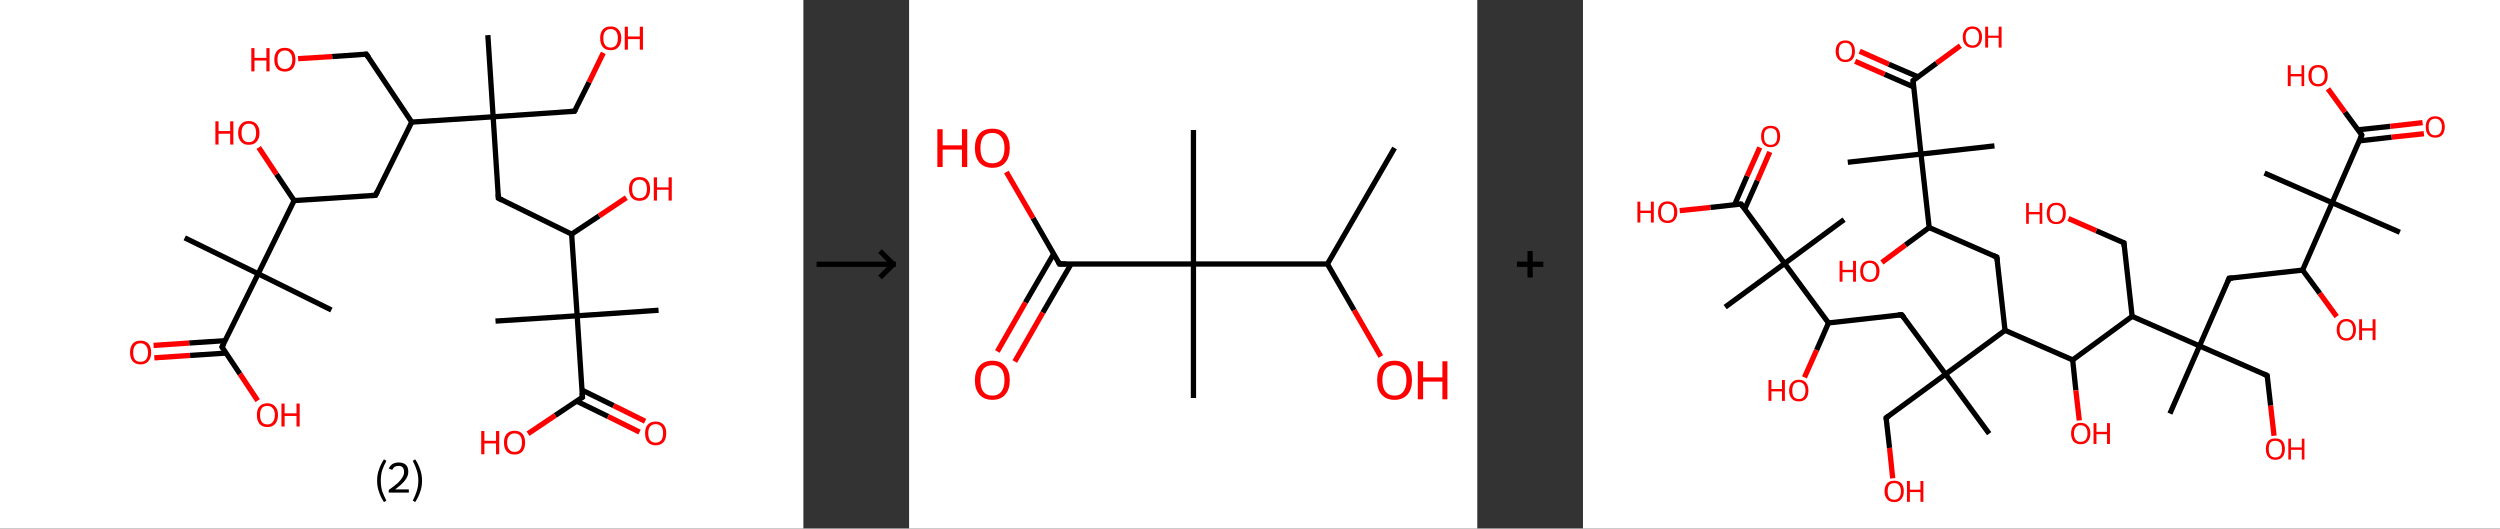 <?xml version='1.0' encoding='ASCII' standalone='yes'?>
<svg xmlns="http://www.w3.org/2000/svg" xmlns:xlink="http://www.w3.org/1999/xlink" version="1.1" width="946.0px" viewBox="0 0 946.0 200.0" height="200.0px">
  <rect x="0" y="0" width="946.0" height="200.0" fill="#333333" stroke="none"/>
  <g>
    <g transform="translate(0, 0) scale(1 1) "><!-- END OF HEADER -->
<rect style="opacity:1.0;fill:#FFFFFF;stroke:none" width="304.0" height="200.0" x="0.0" y="0.0"> </rect>
<path class="bond-0 atom-0 atom-1" d="M 184.6,13.3 L 186.6,44.2" style="fill:none;fill-rule:evenodd;stroke:#000000;stroke-width:2.0px;stroke-linecap:butt;stroke-linejoin:miter;stroke-opacity:1"/>
<path class="bond-1 atom-1 atom-2" d="M 186.6,44.2 L 217.4,42.1" style="fill:none;fill-rule:evenodd;stroke:#000000;stroke-width:2.0px;stroke-linecap:butt;stroke-linejoin:miter;stroke-opacity:1"/>
<path class="bond-2 atom-2 atom-3" d="M 217.4,42.1 L 222.9,31.1" style="fill:none;fill-rule:evenodd;stroke:#000000;stroke-width:2.0px;stroke-linecap:butt;stroke-linejoin:miter;stroke-opacity:1"/>
<path class="bond-2 atom-2 atom-3" d="M 222.9,31.1 L 228.3,20.0" style="fill:none;fill-rule:evenodd;stroke:#FF0000;stroke-width:2.0px;stroke-linecap:butt;stroke-linejoin:miter;stroke-opacity:1"/>
<path class="bond-3 atom-1 atom-4" d="M 186.6,44.2 L 188.6,75.0" style="fill:none;fill-rule:evenodd;stroke:#000000;stroke-width:2.0px;stroke-linecap:butt;stroke-linejoin:miter;stroke-opacity:1"/>
<path class="bond-4 atom-4 atom-5" d="M 188.6,75.0 L 216.3,88.6" style="fill:none;fill-rule:evenodd;stroke:#000000;stroke-width:2.0px;stroke-linecap:butt;stroke-linejoin:miter;stroke-opacity:1"/>
<path class="bond-5 atom-5 atom-6" d="M 216.3,88.6 L 226.7,81.7" style="fill:none;fill-rule:evenodd;stroke:#000000;stroke-width:2.0px;stroke-linecap:butt;stroke-linejoin:miter;stroke-opacity:1"/>
<path class="bond-5 atom-5 atom-6" d="M 226.7,81.7 L 237.0,74.8" style="fill:none;fill-rule:evenodd;stroke:#FF0000;stroke-width:2.0px;stroke-linecap:butt;stroke-linejoin:miter;stroke-opacity:1"/>
<path class="bond-6 atom-5 atom-7" d="M 216.3,88.6 L 218.4,119.5" style="fill:none;fill-rule:evenodd;stroke:#000000;stroke-width:2.0px;stroke-linecap:butt;stroke-linejoin:miter;stroke-opacity:1"/>
<path class="bond-7 atom-7 atom-8" d="M 218.4,119.5 L 187.5,121.5" style="fill:none;fill-rule:evenodd;stroke:#000000;stroke-width:2.0px;stroke-linecap:butt;stroke-linejoin:miter;stroke-opacity:1"/>
<path class="bond-8 atom-7 atom-9" d="M 218.4,119.5 L 249.2,117.4" style="fill:none;fill-rule:evenodd;stroke:#000000;stroke-width:2.0px;stroke-linecap:butt;stroke-linejoin:miter;stroke-opacity:1"/>
<path class="bond-9 atom-7 atom-10" d="M 218.4,119.5 L 220.4,150.3" style="fill:none;fill-rule:evenodd;stroke:#000000;stroke-width:2.0px;stroke-linecap:butt;stroke-linejoin:miter;stroke-opacity:1"/>
<path class="bond-10 atom-10 atom-11" d="M 218.2,151.8 L 230.1,157.6" style="fill:none;fill-rule:evenodd;stroke:#000000;stroke-width:2.0px;stroke-linecap:butt;stroke-linejoin:miter;stroke-opacity:1"/>
<path class="bond-10 atom-10 atom-11" d="M 230.1,157.6 L 242.0,163.5" style="fill:none;fill-rule:evenodd;stroke:#FF0000;stroke-width:2.0px;stroke-linecap:butt;stroke-linejoin:miter;stroke-opacity:1"/>
<path class="bond-10 atom-10 atom-11" d="M 220.2,147.6 L 232.2,153.5" style="fill:none;fill-rule:evenodd;stroke:#000000;stroke-width:2.0px;stroke-linecap:butt;stroke-linejoin:miter;stroke-opacity:1"/>
<path class="bond-10 atom-10 atom-11" d="M 232.2,153.5 L 244.1,159.4" style="fill:none;fill-rule:evenodd;stroke:#FF0000;stroke-width:2.0px;stroke-linecap:butt;stroke-linejoin:miter;stroke-opacity:1"/>
<path class="bond-11 atom-10 atom-12" d="M 220.4,150.3 L 210.1,157.2" style="fill:none;fill-rule:evenodd;stroke:#000000;stroke-width:2.0px;stroke-linecap:butt;stroke-linejoin:miter;stroke-opacity:1"/>
<path class="bond-11 atom-10 atom-12" d="M 210.1,157.2 L 199.8,164.1" style="fill:none;fill-rule:evenodd;stroke:#FF0000;stroke-width:2.0px;stroke-linecap:butt;stroke-linejoin:miter;stroke-opacity:1"/>
<path class="bond-12 atom-1 atom-13" d="M 186.6,44.2 L 155.8,46.2" style="fill:none;fill-rule:evenodd;stroke:#000000;stroke-width:2.0px;stroke-linecap:butt;stroke-linejoin:miter;stroke-opacity:1"/>
<path class="bond-13 atom-13 atom-14" d="M 155.8,46.2 L 138.6,20.5" style="fill:none;fill-rule:evenodd;stroke:#000000;stroke-width:2.0px;stroke-linecap:butt;stroke-linejoin:miter;stroke-opacity:1"/>
<path class="bond-14 atom-14 atom-15" d="M 138.6,20.5 L 125.7,21.4" style="fill:none;fill-rule:evenodd;stroke:#000000;stroke-width:2.0px;stroke-linecap:butt;stroke-linejoin:miter;stroke-opacity:1"/>
<path class="bond-14 atom-14 atom-15" d="M 125.7,21.4 L 112.8,22.2" style="fill:none;fill-rule:evenodd;stroke:#FF0000;stroke-width:2.0px;stroke-linecap:butt;stroke-linejoin:miter;stroke-opacity:1"/>
<path class="bond-15 atom-13 atom-16" d="M 155.8,46.2 L 142.1,73.9" style="fill:none;fill-rule:evenodd;stroke:#000000;stroke-width:2.0px;stroke-linecap:butt;stroke-linejoin:miter;stroke-opacity:1"/>
<path class="bond-16 atom-16 atom-17" d="M 142.1,73.9 L 111.3,75.9" style="fill:none;fill-rule:evenodd;stroke:#000000;stroke-width:2.0px;stroke-linecap:butt;stroke-linejoin:miter;stroke-opacity:1"/>
<path class="bond-17 atom-17 atom-18" d="M 111.3,75.9 L 104.6,65.9" style="fill:none;fill-rule:evenodd;stroke:#000000;stroke-width:2.0px;stroke-linecap:butt;stroke-linejoin:miter;stroke-opacity:1"/>
<path class="bond-17 atom-17 atom-18" d="M 104.6,65.9 L 97.9,55.8" style="fill:none;fill-rule:evenodd;stroke:#FF0000;stroke-width:2.0px;stroke-linecap:butt;stroke-linejoin:miter;stroke-opacity:1"/>
<path class="bond-18 atom-17 atom-19" d="M 111.3,75.9 L 97.7,103.6" style="fill:none;fill-rule:evenodd;stroke:#000000;stroke-width:2.0px;stroke-linecap:butt;stroke-linejoin:miter;stroke-opacity:1"/>
<path class="bond-19 atom-19 atom-20" d="M 97.7,103.6 L 125.4,117.3" style="fill:none;fill-rule:evenodd;stroke:#000000;stroke-width:2.0px;stroke-linecap:butt;stroke-linejoin:miter;stroke-opacity:1"/>
<path class="bond-20 atom-19 atom-21" d="M 97.7,103.6 L 69.9,90.0" style="fill:none;fill-rule:evenodd;stroke:#000000;stroke-width:2.0px;stroke-linecap:butt;stroke-linejoin:miter;stroke-opacity:1"/>
<path class="bond-21 atom-19 atom-22" d="M 97.7,103.6 L 84.0,131.3" style="fill:none;fill-rule:evenodd;stroke:#000000;stroke-width:2.0px;stroke-linecap:butt;stroke-linejoin:miter;stroke-opacity:1"/>
<path class="bond-22 atom-22 atom-23" d="M 85.2,128.9 L 71.6,129.8" style="fill:none;fill-rule:evenodd;stroke:#000000;stroke-width:2.0px;stroke-linecap:butt;stroke-linejoin:miter;stroke-opacity:1"/>
<path class="bond-22 atom-22 atom-23" d="M 71.6,129.8 L 58.1,130.7" style="fill:none;fill-rule:evenodd;stroke:#FF0000;stroke-width:2.0px;stroke-linecap:butt;stroke-linejoin:miter;stroke-opacity:1"/>
<path class="bond-22 atom-22 atom-23" d="M 85.5,133.6 L 71.9,134.5" style="fill:none;fill-rule:evenodd;stroke:#000000;stroke-width:2.0px;stroke-linecap:butt;stroke-linejoin:miter;stroke-opacity:1"/>
<path class="bond-22 atom-22 atom-23" d="M 71.9,134.5 L 58.4,135.4" style="fill:none;fill-rule:evenodd;stroke:#FF0000;stroke-width:2.0px;stroke-linecap:butt;stroke-linejoin:miter;stroke-opacity:1"/>
<path class="bond-23 atom-22 atom-24" d="M 84.0,131.3 L 90.8,141.5" style="fill:none;fill-rule:evenodd;stroke:#000000;stroke-width:2.0px;stroke-linecap:butt;stroke-linejoin:miter;stroke-opacity:1"/>
<path class="bond-23 atom-22 atom-24" d="M 90.8,141.5 L 97.5,151.6" style="fill:none;fill-rule:evenodd;stroke:#FF0000;stroke-width:2.0px;stroke-linecap:butt;stroke-linejoin:miter;stroke-opacity:1"/>
<path d="M 215.9,42.2 L 217.4,42.1 L 217.7,41.6" style="fill:none;stroke:#000000;stroke-width:2.0px;stroke-linecap:butt;stroke-linejoin:miter;stroke-opacity:1;"/>
<path d="M 188.5,73.4 L 188.6,75.0 L 190.0,75.7" style="fill:none;stroke:#000000;stroke-width:2.0px;stroke-linecap:butt;stroke-linejoin:miter;stroke-opacity:1;"/>
<path d="M 220.3,148.7 L 220.4,150.3 L 219.9,150.6" style="fill:none;stroke:#000000;stroke-width:2.0px;stroke-linecap:butt;stroke-linejoin:miter;stroke-opacity:1;"/>
<path d="M 139.5,21.8 L 138.6,20.5 L 138.0,20.6" style="fill:none;stroke:#000000;stroke-width:2.0px;stroke-linecap:butt;stroke-linejoin:miter;stroke-opacity:1;"/>
<path d="M 142.8,72.5 L 142.1,73.9 L 140.6,74.0" style="fill:none;stroke:#000000;stroke-width:2.0px;stroke-linecap:butt;stroke-linejoin:miter;stroke-opacity:1;"/>
<path d="M 84.7,130.0 L 84.0,131.3 L 84.3,131.8" style="fill:none;stroke:#000000;stroke-width:2.0px;stroke-linecap:butt;stroke-linejoin:miter;stroke-opacity:1;"/>
<path class="atom-3" d="M 227.1 14.4 Q 227.1 12.3, 228.1 11.2 Q 229.1 10.0, 231.1 10.0 Q 233.0 10.0, 234.0 11.2 Q 235.1 12.3, 235.1 14.4 Q 235.1 16.6, 234.0 17.8 Q 233.0 19.0, 231.1 19.0 Q 229.1 19.0, 228.1 17.8 Q 227.1 16.6, 227.1 14.4 M 231.1 18.0 Q 232.4 18.0, 233.1 17.1 Q 233.8 16.2, 233.8 14.4 Q 233.8 12.7, 233.1 11.9 Q 232.4 11.0, 231.1 11.0 Q 229.7 11.0, 229.0 11.9 Q 228.3 12.7, 228.3 14.4 Q 228.3 16.2, 229.0 17.1 Q 229.7 18.0, 231.1 18.0 " fill="#FF0000"/>
<path class="atom-3" d="M 236.4 10.1 L 237.6 10.1 L 237.6 13.8 L 242.1 13.8 L 242.1 10.1 L 243.3 10.1 L 243.3 18.8 L 242.1 18.8 L 242.1 14.8 L 237.6 14.8 L 237.6 18.8 L 236.4 18.8 L 236.4 10.1 " fill="#FF0000"/>
<path class="atom-6" d="M 238.0 71.5 Q 238.0 69.4, 239.0 68.2 Q 240.1 67.0, 242.0 67.0 Q 244.0 67.0, 245.0 68.2 Q 246.0 69.4, 246.0 71.5 Q 246.0 73.6, 245.0 74.8 Q 243.9 76.0, 242.0 76.0 Q 240.1 76.0, 239.0 74.8 Q 238.0 73.6, 238.0 71.5 M 242.0 75.0 Q 243.3 75.0, 244.1 74.1 Q 244.8 73.2, 244.8 71.5 Q 244.8 69.8, 244.1 68.9 Q 243.3 68.0, 242.0 68.0 Q 240.7 68.0, 239.9 68.9 Q 239.2 69.8, 239.2 71.5 Q 239.2 73.3, 239.9 74.1 Q 240.7 75.0, 242.0 75.0 " fill="#FF0000"/>
<path class="atom-6" d="M 247.4 67.1 L 248.6 67.1 L 248.6 70.9 L 253.0 70.9 L 253.0 67.1 L 254.2 67.1 L 254.2 75.9 L 253.0 75.9 L 253.0 71.8 L 248.6 71.8 L 248.6 75.9 L 247.4 75.9 L 247.4 67.1 " fill="#FF0000"/>
<path class="atom-11" d="M 244.1 163.9 Q 244.1 161.8, 245.1 160.7 Q 246.2 159.5, 248.1 159.5 Q 250.0 159.5, 251.1 160.7 Q 252.1 161.8, 252.1 163.9 Q 252.1 166.1, 251.1 167.3 Q 250.0 168.5, 248.1 168.5 Q 246.2 168.5, 245.1 167.3 Q 244.1 166.1, 244.1 163.9 M 248.1 167.5 Q 249.4 167.5, 250.2 166.6 Q 250.9 165.7, 250.9 163.9 Q 250.9 162.2, 250.2 161.4 Q 249.4 160.5, 248.1 160.5 Q 246.8 160.5, 246.0 161.4 Q 245.3 162.2, 245.3 163.9 Q 245.3 165.7, 246.0 166.6 Q 246.8 167.5, 248.1 167.5 " fill="#FF0000"/>
<path class="atom-12" d="M 182.1 163.1 L 183.3 163.1 L 183.3 166.8 L 187.7 166.8 L 187.7 163.1 L 188.9 163.1 L 188.9 171.9 L 187.7 171.9 L 187.7 167.8 L 183.3 167.8 L 183.3 171.9 L 182.1 171.9 L 182.1 163.1 " fill="#FF0000"/>
<path class="atom-12" d="M 190.7 167.5 Q 190.7 165.4, 191.7 164.2 Q 192.8 163.0, 194.7 163.0 Q 196.7 163.0, 197.7 164.2 Q 198.7 165.4, 198.7 167.5 Q 198.7 169.6, 197.7 170.8 Q 196.6 172.0, 194.7 172.0 Q 192.8 172.0, 191.7 170.8 Q 190.7 169.6, 190.7 167.5 M 194.7 171.0 Q 196.1 171.0, 196.8 170.1 Q 197.5 169.2, 197.5 167.5 Q 197.5 165.7, 196.8 164.9 Q 196.1 164.0, 194.7 164.0 Q 193.4 164.0, 192.7 164.9 Q 191.9 165.7, 191.9 167.5 Q 191.9 169.2, 192.7 170.1 Q 193.4 171.0, 194.7 171.0 " fill="#FF0000"/>
<path class="atom-15" d="M 95.1 18.2 L 96.3 18.2 L 96.3 21.9 L 100.8 21.9 L 100.8 18.2 L 102.0 18.2 L 102.0 27.0 L 100.8 27.0 L 100.8 22.9 L 96.3 22.9 L 96.3 27.0 L 95.1 27.0 L 95.1 18.2 " fill="#FF0000"/>
<path class="atom-15" d="M 103.8 22.6 Q 103.8 20.5, 104.8 19.3 Q 105.8 18.1, 107.8 18.1 Q 109.7 18.1, 110.8 19.3 Q 111.8 20.5, 111.8 22.6 Q 111.8 24.7, 110.8 25.9 Q 109.7 27.1, 107.8 27.1 Q 105.9 27.1, 104.8 25.9 Q 103.8 24.7, 103.8 22.6 M 107.8 26.1 Q 109.1 26.1, 109.8 25.2 Q 110.6 24.3, 110.6 22.6 Q 110.6 20.9, 109.8 20.0 Q 109.1 19.1, 107.8 19.1 Q 106.5 19.1, 105.7 20.0 Q 105.0 20.8, 105.0 22.6 Q 105.0 24.3, 105.7 25.2 Q 106.5 26.1, 107.8 26.1 " fill="#FF0000"/>
<path class="atom-18" d="M 81.5 45.9 L 82.7 45.9 L 82.7 49.6 L 87.1 49.6 L 87.1 45.9 L 88.3 45.9 L 88.3 54.7 L 87.1 54.7 L 87.1 50.6 L 82.7 50.6 L 82.7 54.7 L 81.5 54.7 L 81.5 45.9 " fill="#FF0000"/>
<path class="atom-18" d="M 90.1 50.3 Q 90.1 48.2, 91.2 47.0 Q 92.2 45.8, 94.1 45.8 Q 96.1 45.8, 97.1 47.0 Q 98.2 48.2, 98.2 50.3 Q 98.2 52.4, 97.1 53.6 Q 96.1 54.8, 94.1 54.8 Q 92.2 54.8, 91.2 53.6 Q 90.1 52.4, 90.1 50.3 M 94.1 53.8 Q 95.5 53.8, 96.2 52.9 Q 96.9 52.0, 96.9 50.3 Q 96.9 48.6, 96.2 47.7 Q 95.5 46.8, 94.1 46.8 Q 92.8 46.8, 92.1 47.7 Q 91.4 48.5, 91.4 50.3 Q 91.4 52.0, 92.1 52.9 Q 92.8 53.8, 94.1 53.8 " fill="#FF0000"/>
<path class="atom-23" d="M 49.2 133.4 Q 49.2 131.3, 50.2 130.1 Q 51.2 128.9, 53.2 128.9 Q 55.1 128.9, 56.2 130.1 Q 57.2 131.3, 57.2 133.4 Q 57.2 135.5, 56.1 136.7 Q 55.1 137.9, 53.2 137.9 Q 51.3 137.9, 50.2 136.7 Q 49.2 135.5, 49.2 133.4 M 53.2 136.9 Q 54.5 136.9, 55.2 136.1 Q 56.0 135.2, 56.0 133.4 Q 56.0 131.7, 55.2 130.8 Q 54.5 129.9, 53.2 129.9 Q 51.8 129.9, 51.1 130.8 Q 50.4 131.7, 50.4 133.4 Q 50.4 135.2, 51.1 136.1 Q 51.8 136.9, 53.2 136.9 " fill="#FF0000"/>
<path class="atom-24" d="M 97.2 157.0 Q 97.2 154.9, 98.2 153.8 Q 99.2 152.6, 101.2 152.6 Q 103.1 152.6, 104.1 153.8 Q 105.2 154.9, 105.2 157.0 Q 105.2 159.2, 104.1 160.4 Q 103.1 161.6, 101.2 161.6 Q 99.2 161.6, 98.2 160.4 Q 97.2 159.2, 97.2 157.0 M 101.2 160.6 Q 102.5 160.6, 103.2 159.7 Q 104.0 158.8, 104.0 157.0 Q 104.0 155.3, 103.2 154.5 Q 102.5 153.6, 101.2 153.6 Q 99.8 153.6, 99.1 154.4 Q 98.4 155.3, 98.4 157.0 Q 98.4 158.8, 99.1 159.7 Q 99.8 160.6, 101.2 160.6 " fill="#FF0000"/>
<path class="atom-24" d="M 106.5 152.7 L 107.7 152.7 L 107.7 156.4 L 112.2 156.4 L 112.2 152.7 L 113.4 152.7 L 113.4 161.4 L 112.2 161.4 L 112.2 157.4 L 107.7 157.4 L 107.7 161.4 L 106.5 161.4 L 106.5 152.7 " fill="#FF0000"/>
<path class="legend" d="M 142.7 181.9 Q 142.7 179.6, 143.4 177.7 Q 144.0 175.8, 145.3 173.8 L 146.2 174.4 Q 145.2 176.3, 144.6 178.0 Q 144.1 179.7, 144.1 181.9 Q 144.1 184.0, 144.6 185.8 Q 145.2 187.5, 146.2 189.4 L 145.3 190.0 Q 144.0 188.0, 143.4 186.1 Q 142.7 184.2, 142.7 181.9 " fill="#000000"/>
<path class="legend" d="M 147.1 177.3 Q 147.6 176.2, 148.5 175.6 Q 149.5 175.0, 150.9 175.0 Q 152.6 175.0, 153.6 175.9 Q 154.5 176.8, 154.5 178.5 Q 154.5 180.2, 153.3 181.7 Q 152.1 183.3, 149.5 185.2 L 154.7 185.2 L 154.7 186.4 L 147.1 186.4 L 147.1 185.4 Q 149.2 183.9, 150.5 182.8 Q 151.7 181.6, 152.3 180.6 Q 152.9 179.6, 152.9 178.6 Q 152.9 177.5, 152.4 176.9 Q 151.9 176.3, 150.9 176.3 Q 150.0 176.3, 149.4 176.6 Q 148.8 177.0, 148.4 177.8 L 147.1 177.3 " fill="#000000"/>
<path class="legend" d="M 159.7 181.9 Q 159.7 184.2, 159.0 186.1 Q 158.4 188.0, 157.1 190.0 L 156.2 189.4 Q 157.2 187.5, 157.7 185.8 Q 158.3 184.0, 158.3 181.9 Q 158.3 179.7, 157.7 178.0 Q 157.2 176.3, 156.2 174.4 L 157.1 173.8 Q 158.4 175.8, 159.0 177.7 Q 159.7 179.6, 159.7 181.9 " fill="#000000"/>
</g>
    <g transform="translate(304.0, 0) scale(1 1) "><line x1="5" y1="100" x2="35" y2="100" style="stroke:rgb(0,0,0);stroke-width:2"/>
  <line x1="34" y1="100" x2="29" y2="95" style="stroke:rgb(0,0,0);stroke-width:2"/>
  <line x1="34" y1="100" x2="29" y2="105" style="stroke:rgb(0,0,0);stroke-width:2"/>
</g>
    <g transform="translate(344.0, 0) scale(1 1) "><!-- END OF HEADER -->
<rect style="opacity:1.0;fill:#FFFFFF;stroke:none" width="215.0" height="200.0" x="0.0" y="0.0"> </rect>
<path class="bond-0 atom-0 atom-1" d="M 183.7,56.0 L 158.3,99.9" style="fill:none;fill-rule:evenodd;stroke:#000000;stroke-width:2.0px;stroke-linecap:butt;stroke-linejoin:miter;stroke-opacity:1"/>
<path class="bond-1 atom-1 atom-2" d="M 158.3,99.9 L 168.4,117.4" style="fill:none;fill-rule:evenodd;stroke:#000000;stroke-width:2.0px;stroke-linecap:butt;stroke-linejoin:miter;stroke-opacity:1"/>
<path class="bond-1 atom-1 atom-2" d="M 168.4,117.4 L 178.5,134.9" style="fill:none;fill-rule:evenodd;stroke:#FF0000;stroke-width:2.0px;stroke-linecap:butt;stroke-linejoin:miter;stroke-opacity:1"/>
<path class="bond-2 atom-1 atom-3" d="M 158.3,99.9 L 107.6,99.9" style="fill:none;fill-rule:evenodd;stroke:#000000;stroke-width:2.0px;stroke-linecap:butt;stroke-linejoin:miter;stroke-opacity:1"/>
<path class="bond-3 atom-3 atom-4" d="M 107.6,99.9 L 107.6,49.2" style="fill:none;fill-rule:evenodd;stroke:#000000;stroke-width:2.0px;stroke-linecap:butt;stroke-linejoin:miter;stroke-opacity:1"/>
<path class="bond-4 atom-3 atom-5" d="M 107.6,99.9 L 107.6,150.6" style="fill:none;fill-rule:evenodd;stroke:#000000;stroke-width:2.0px;stroke-linecap:butt;stroke-linejoin:miter;stroke-opacity:1"/>
<path class="bond-5 atom-3 atom-6" d="M 107.6,99.9 L 56.9,99.9" style="fill:none;fill-rule:evenodd;stroke:#000000;stroke-width:2.0px;stroke-linecap:butt;stroke-linejoin:miter;stroke-opacity:1"/>
<path class="bond-6 atom-6 atom-7" d="M 54.7,96.1 L 44.0,114.5" style="fill:none;fill-rule:evenodd;stroke:#000000;stroke-width:2.0px;stroke-linecap:butt;stroke-linejoin:miter;stroke-opacity:1"/>
<path class="bond-6 atom-6 atom-7" d="M 44.0,114.5 L 33.4,133.0" style="fill:none;fill-rule:evenodd;stroke:#FF0000;stroke-width:2.0px;stroke-linecap:butt;stroke-linejoin:miter;stroke-opacity:1"/>
<path class="bond-6 atom-6 atom-7" d="M 61.3,99.9 L 50.6,118.3" style="fill:none;fill-rule:evenodd;stroke:#000000;stroke-width:2.0px;stroke-linecap:butt;stroke-linejoin:miter;stroke-opacity:1"/>
<path class="bond-6 atom-6 atom-7" d="M 50.6,118.3 L 40.0,136.8" style="fill:none;fill-rule:evenodd;stroke:#FF0000;stroke-width:2.0px;stroke-linecap:butt;stroke-linejoin:miter;stroke-opacity:1"/>
<path class="bond-7 atom-6 atom-8" d="M 56.9,99.9 L 46.9,82.5" style="fill:none;fill-rule:evenodd;stroke:#000000;stroke-width:2.0px;stroke-linecap:butt;stroke-linejoin:miter;stroke-opacity:1"/>
<path class="bond-7 atom-6 atom-8" d="M 46.9,82.5 L 36.8,65.1" style="fill:none;fill-rule:evenodd;stroke:#FF0000;stroke-width:2.0px;stroke-linecap:butt;stroke-linejoin:miter;stroke-opacity:1"/>
<path d="M 59.4,99.9 L 56.9,99.9 L 56.4,99.0" style="fill:none;stroke:#000000;stroke-width:2.0px;stroke-linecap:butt;stroke-linejoin:miter;stroke-opacity:1;"/>
<path class="atom-2" d="M 177.1 143.9 Q 177.1 140.4, 178.8 138.5 Q 180.5 136.5, 183.7 136.5 Q 186.9 136.5, 188.6 138.5 Q 190.3 140.4, 190.3 143.9 Q 190.3 147.3, 188.6 149.3 Q 186.8 151.3, 183.7 151.3 Q 180.5 151.3, 178.8 149.3 Q 177.1 147.4, 177.1 143.9 M 183.7 149.7 Q 185.9 149.7, 187.0 148.2 Q 188.2 146.7, 188.2 143.9 Q 188.2 141.0, 187.0 139.6 Q 185.9 138.2, 183.7 138.2 Q 181.5 138.2, 180.3 139.6 Q 179.1 141.0, 179.1 143.9 Q 179.1 146.8, 180.3 148.2 Q 181.5 149.7, 183.7 149.7 " fill="#FF0000"/>
<path class="atom-2" d="M 192.5 136.7 L 194.5 136.7 L 194.5 142.8 L 201.8 142.8 L 201.8 136.7 L 203.7 136.7 L 203.7 151.1 L 201.8 151.1 L 201.8 144.4 L 194.5 144.4 L 194.5 151.1 L 192.5 151.1 L 192.5 136.7 " fill="#FF0000"/>
<path class="atom-7" d="M 24.9 143.9 Q 24.9 140.4, 26.6 138.5 Q 28.3 136.5, 31.5 136.5 Q 34.7 136.5, 36.4 138.5 Q 38.1 140.4, 38.1 143.9 Q 38.1 147.3, 36.4 149.3 Q 34.7 151.3, 31.5 151.3 Q 28.4 151.3, 26.6 149.3 Q 24.9 147.4, 24.9 143.9 M 31.5 149.7 Q 33.7 149.7, 34.9 148.2 Q 36.1 146.7, 36.1 143.9 Q 36.1 141.0, 34.9 139.6 Q 33.7 138.2, 31.5 138.2 Q 29.3 138.2, 28.1 139.6 Q 27.0 141.0, 27.0 143.9 Q 27.0 146.8, 28.1 148.2 Q 29.3 149.7, 31.5 149.7 " fill="#FF0000"/>
<path class="atom-8" d="M 10.7 48.9 L 12.7 48.9 L 12.7 55.0 L 20.0 55.0 L 20.0 48.9 L 22.0 48.9 L 22.0 63.2 L 20.0 63.2 L 20.0 56.6 L 12.7 56.6 L 12.7 63.2 L 10.7 63.2 L 10.7 48.9 " fill="#FF0000"/>
<path class="atom-8" d="M 24.9 56.0 Q 24.9 52.6, 26.6 50.6 Q 28.3 48.7, 31.5 48.7 Q 34.7 48.7, 36.4 50.6 Q 38.1 52.6, 38.1 56.0 Q 38.1 59.5, 36.4 61.5 Q 34.7 63.5, 31.5 63.5 Q 28.4 63.5, 26.6 61.5 Q 24.9 59.5, 24.9 56.0 M 31.5 61.8 Q 33.7 61.8, 34.9 60.4 Q 36.1 58.9, 36.1 56.0 Q 36.1 53.2, 34.9 51.8 Q 33.7 50.3, 31.5 50.3 Q 29.3 50.3, 28.1 51.7 Q 27.0 53.2, 27.0 56.0 Q 27.0 58.9, 28.1 60.4 Q 29.3 61.8, 31.5 61.8 " fill="#FF0000"/>
</g>
    <g transform="translate(559.0, 0) scale(1 1) "><line x1="15" y1="100" x2="25" y2="100" style="stroke:rgb(0,0,0);stroke-width:2"/>
  <line x1="20" y1="95" x2="20" y2="105" style="stroke:rgb(0,0,0);stroke-width:2"/>
</g>
    <g transform="translate(599.0, 0) scale(1 1) "><!-- END OF HEADER -->
<rect style="opacity:1.0;fill:#FFFFFF;stroke:none" width="347.0" height="200.0" x="0.0" y="0.0"> </rect>
<path class="bond-0 atom-0 atom-1" d="M 222.1,156.5 L 233.3,130.9" style="fill:none;fill-rule:evenodd;stroke:#000000;stroke-width:2.0px;stroke-linecap:butt;stroke-linejoin:miter;stroke-opacity:1"/>
<path class="bond-1 atom-1 atom-2" d="M 233.3,130.9 L 258.9,142.1" style="fill:none;fill-rule:evenodd;stroke:#000000;stroke-width:2.0px;stroke-linecap:butt;stroke-linejoin:miter;stroke-opacity:1"/>
<path class="bond-2 atom-2 atom-3" d="M 258.9,142.1 L 260.2,153.5" style="fill:none;fill-rule:evenodd;stroke:#000000;stroke-width:2.0px;stroke-linecap:butt;stroke-linejoin:miter;stroke-opacity:1"/>
<path class="bond-2 atom-2 atom-3" d="M 260.2,153.5 L 261.5,164.9" style="fill:none;fill-rule:evenodd;stroke:#FF0000;stroke-width:2.0px;stroke-linecap:butt;stroke-linejoin:miter;stroke-opacity:1"/>
<path class="bond-3 atom-1 atom-4" d="M 233.3,130.9 L 244.5,105.3" style="fill:none;fill-rule:evenodd;stroke:#000000;stroke-width:2.0px;stroke-linecap:butt;stroke-linejoin:miter;stroke-opacity:1"/>
<path class="bond-4 atom-4 atom-5" d="M 244.5,105.3 L 272.3,102.2" style="fill:none;fill-rule:evenodd;stroke:#000000;stroke-width:2.0px;stroke-linecap:butt;stroke-linejoin:miter;stroke-opacity:1"/>
<path class="bond-5 atom-5 atom-6" d="M 272.3,102.2 L 278.8,111.0" style="fill:none;fill-rule:evenodd;stroke:#000000;stroke-width:2.0px;stroke-linecap:butt;stroke-linejoin:miter;stroke-opacity:1"/>
<path class="bond-5 atom-5 atom-6" d="M 278.8,111.0 L 285.2,119.8" style="fill:none;fill-rule:evenodd;stroke:#FF0000;stroke-width:2.0px;stroke-linecap:butt;stroke-linejoin:miter;stroke-opacity:1"/>
<path class="bond-6 atom-5 atom-7" d="M 272.3,102.2 L 283.5,76.7" style="fill:none;fill-rule:evenodd;stroke:#000000;stroke-width:2.0px;stroke-linecap:butt;stroke-linejoin:miter;stroke-opacity:1"/>
<path class="bond-7 atom-7 atom-8" d="M 283.5,76.7 L 257.9,65.5" style="fill:none;fill-rule:evenodd;stroke:#000000;stroke-width:2.0px;stroke-linecap:butt;stroke-linejoin:miter;stroke-opacity:1"/>
<path class="bond-8 atom-7 atom-9" d="M 283.5,76.7 L 309.1,87.9" style="fill:none;fill-rule:evenodd;stroke:#000000;stroke-width:2.0px;stroke-linecap:butt;stroke-linejoin:miter;stroke-opacity:1"/>
<path class="bond-9 atom-7 atom-10" d="M 283.5,76.7 L 294.7,51.1" style="fill:none;fill-rule:evenodd;stroke:#000000;stroke-width:2.0px;stroke-linecap:butt;stroke-linejoin:miter;stroke-opacity:1"/>
<path class="bond-10 atom-10 atom-11" d="M 293.8,53.3 L 306.0,51.9" style="fill:none;fill-rule:evenodd;stroke:#000000;stroke-width:2.0px;stroke-linecap:butt;stroke-linejoin:miter;stroke-opacity:1"/>
<path class="bond-10 atom-10 atom-11" d="M 306.0,51.9 L 318.2,50.6" style="fill:none;fill-rule:evenodd;stroke:#FF0000;stroke-width:2.0px;stroke-linecap:butt;stroke-linejoin:miter;stroke-opacity:1"/>
<path class="bond-10 atom-10 atom-11" d="M 293.3,49.1 L 305.5,47.8" style="fill:none;fill-rule:evenodd;stroke:#000000;stroke-width:2.0px;stroke-linecap:butt;stroke-linejoin:miter;stroke-opacity:1"/>
<path class="bond-10 atom-10 atom-11" d="M 305.5,47.8 L 317.7,46.4" style="fill:none;fill-rule:evenodd;stroke:#FF0000;stroke-width:2.0px;stroke-linecap:butt;stroke-linejoin:miter;stroke-opacity:1"/>
<path class="bond-11 atom-10 atom-12" d="M 294.7,51.1 L 288.3,42.4" style="fill:none;fill-rule:evenodd;stroke:#000000;stroke-width:2.0px;stroke-linecap:butt;stroke-linejoin:miter;stroke-opacity:1"/>
<path class="bond-11 atom-10 atom-12" d="M 288.3,42.4 L 281.9,33.6" style="fill:none;fill-rule:evenodd;stroke:#FF0000;stroke-width:2.0px;stroke-linecap:butt;stroke-linejoin:miter;stroke-opacity:1"/>
<path class="bond-12 atom-1 atom-13" d="M 233.3,130.9 L 207.8,119.7" style="fill:none;fill-rule:evenodd;stroke:#000000;stroke-width:2.0px;stroke-linecap:butt;stroke-linejoin:miter;stroke-opacity:1"/>
<path class="bond-13 atom-13 atom-14" d="M 207.8,119.7 L 204.7,91.9" style="fill:none;fill-rule:evenodd;stroke:#000000;stroke-width:2.0px;stroke-linecap:butt;stroke-linejoin:miter;stroke-opacity:1"/>
<path class="bond-14 atom-14 atom-15" d="M 204.7,91.9 L 194.2,87.3" style="fill:none;fill-rule:evenodd;stroke:#000000;stroke-width:2.0px;stroke-linecap:butt;stroke-linejoin:miter;stroke-opacity:1"/>
<path class="bond-14 atom-14 atom-15" d="M 194.2,87.3 L 183.7,82.7" style="fill:none;fill-rule:evenodd;stroke:#FF0000;stroke-width:2.0px;stroke-linecap:butt;stroke-linejoin:miter;stroke-opacity:1"/>
<path class="bond-15 atom-13 atom-16" d="M 207.8,119.7 L 185.3,136.2" style="fill:none;fill-rule:evenodd;stroke:#000000;stroke-width:2.0px;stroke-linecap:butt;stroke-linejoin:miter;stroke-opacity:1"/>
<path class="bond-16 atom-16 atom-17" d="M 185.3,136.2 L 186.5,147.7" style="fill:none;fill-rule:evenodd;stroke:#000000;stroke-width:2.0px;stroke-linecap:butt;stroke-linejoin:miter;stroke-opacity:1"/>
<path class="bond-16 atom-16 atom-17" d="M 186.5,147.7 L 187.8,159.1" style="fill:none;fill-rule:evenodd;stroke:#FF0000;stroke-width:2.0px;stroke-linecap:butt;stroke-linejoin:miter;stroke-opacity:1"/>
<path class="bond-17 atom-16 atom-18" d="M 185.3,136.2 L 159.7,125.0" style="fill:none;fill-rule:evenodd;stroke:#000000;stroke-width:2.0px;stroke-linecap:butt;stroke-linejoin:miter;stroke-opacity:1"/>
<path class="bond-18 atom-18 atom-19" d="M 159.7,125.0 L 156.6,97.3" style="fill:none;fill-rule:evenodd;stroke:#000000;stroke-width:2.0px;stroke-linecap:butt;stroke-linejoin:miter;stroke-opacity:1"/>
<path class="bond-19 atom-19 atom-20" d="M 156.6,97.3 L 131.0,86.1" style="fill:none;fill-rule:evenodd;stroke:#000000;stroke-width:2.0px;stroke-linecap:butt;stroke-linejoin:miter;stroke-opacity:1"/>
<path class="bond-20 atom-20 atom-21" d="M 131.0,86.1 L 122.0,92.7" style="fill:none;fill-rule:evenodd;stroke:#000000;stroke-width:2.0px;stroke-linecap:butt;stroke-linejoin:miter;stroke-opacity:1"/>
<path class="bond-20 atom-20 atom-21" d="M 122.0,92.7 L 113.1,99.3" style="fill:none;fill-rule:evenodd;stroke:#FF0000;stroke-width:2.0px;stroke-linecap:butt;stroke-linejoin:miter;stroke-opacity:1"/>
<path class="bond-21 atom-20 atom-22" d="M 131.0,86.1 L 127.9,58.3" style="fill:none;fill-rule:evenodd;stroke:#000000;stroke-width:2.0px;stroke-linecap:butt;stroke-linejoin:miter;stroke-opacity:1"/>
<path class="bond-22 atom-22 atom-23" d="M 127.9,58.3 L 155.7,55.2" style="fill:none;fill-rule:evenodd;stroke:#000000;stroke-width:2.0px;stroke-linecap:butt;stroke-linejoin:miter;stroke-opacity:1"/>
<path class="bond-23 atom-22 atom-24" d="M 127.9,58.3 L 100.2,61.4" style="fill:none;fill-rule:evenodd;stroke:#000000;stroke-width:2.0px;stroke-linecap:butt;stroke-linejoin:miter;stroke-opacity:1"/>
<path class="bond-24 atom-22 atom-25" d="M 127.9,58.3 L 124.9,30.5" style="fill:none;fill-rule:evenodd;stroke:#000000;stroke-width:2.0px;stroke-linecap:butt;stroke-linejoin:miter;stroke-opacity:1"/>
<path class="bond-25 atom-25 atom-26" d="M 126.8,29.1 L 115.7,24.3" style="fill:none;fill-rule:evenodd;stroke:#000000;stroke-width:2.0px;stroke-linecap:butt;stroke-linejoin:miter;stroke-opacity:1"/>
<path class="bond-25 atom-25 atom-26" d="M 115.7,24.3 L 104.7,19.4" style="fill:none;fill-rule:evenodd;stroke:#FF0000;stroke-width:2.0px;stroke-linecap:butt;stroke-linejoin:miter;stroke-opacity:1"/>
<path class="bond-25 atom-25 atom-26" d="M 125.1,32.9 L 114.1,28.1" style="fill:none;fill-rule:evenodd;stroke:#000000;stroke-width:2.0px;stroke-linecap:butt;stroke-linejoin:miter;stroke-opacity:1"/>
<path class="bond-25 atom-25 atom-26" d="M 114.1,28.1 L 103.0,23.2" style="fill:none;fill-rule:evenodd;stroke:#FF0000;stroke-width:2.0px;stroke-linecap:butt;stroke-linejoin:miter;stroke-opacity:1"/>
<path class="bond-26 atom-25 atom-27" d="M 124.9,30.5 L 133.8,23.9" style="fill:none;fill-rule:evenodd;stroke:#000000;stroke-width:2.0px;stroke-linecap:butt;stroke-linejoin:miter;stroke-opacity:1"/>
<path class="bond-26 atom-25 atom-27" d="M 133.8,23.9 L 142.8,17.3" style="fill:none;fill-rule:evenodd;stroke:#FF0000;stroke-width:2.0px;stroke-linecap:butt;stroke-linejoin:miter;stroke-opacity:1"/>
<path class="bond-27 atom-18 atom-28" d="M 159.7,125.0 L 137.2,141.6" style="fill:none;fill-rule:evenodd;stroke:#000000;stroke-width:2.0px;stroke-linecap:butt;stroke-linejoin:miter;stroke-opacity:1"/>
<path class="bond-28 atom-28 atom-29" d="M 137.2,141.6 L 153.7,164.1" style="fill:none;fill-rule:evenodd;stroke:#000000;stroke-width:2.0px;stroke-linecap:butt;stroke-linejoin:miter;stroke-opacity:1"/>
<path class="bond-29 atom-28 atom-30" d="M 137.2,141.6 L 114.7,158.1" style="fill:none;fill-rule:evenodd;stroke:#000000;stroke-width:2.0px;stroke-linecap:butt;stroke-linejoin:miter;stroke-opacity:1"/>
<path class="bond-30 atom-30 atom-31" d="M 114.7,158.1 L 116.0,169.5" style="fill:none;fill-rule:evenodd;stroke:#000000;stroke-width:2.0px;stroke-linecap:butt;stroke-linejoin:miter;stroke-opacity:1"/>
<path class="bond-30 atom-30 atom-31" d="M 116.0,169.5 L 117.2,181.0" style="fill:none;fill-rule:evenodd;stroke:#FF0000;stroke-width:2.0px;stroke-linecap:butt;stroke-linejoin:miter;stroke-opacity:1"/>
<path class="bond-31 atom-28 atom-32" d="M 137.2,141.6 L 120.6,119.1" style="fill:none;fill-rule:evenodd;stroke:#000000;stroke-width:2.0px;stroke-linecap:butt;stroke-linejoin:miter;stroke-opacity:1"/>
<path class="bond-32 atom-32 atom-33" d="M 120.6,119.1 L 92.9,122.2" style="fill:none;fill-rule:evenodd;stroke:#000000;stroke-width:2.0px;stroke-linecap:butt;stroke-linejoin:miter;stroke-opacity:1"/>
<path class="bond-33 atom-33 atom-34" d="M 92.9,122.2 L 88.4,132.5" style="fill:none;fill-rule:evenodd;stroke:#000000;stroke-width:2.0px;stroke-linecap:butt;stroke-linejoin:miter;stroke-opacity:1"/>
<path class="bond-33 atom-33 atom-34" d="M 88.4,132.5 L 83.8,142.8" style="fill:none;fill-rule:evenodd;stroke:#FF0000;stroke-width:2.0px;stroke-linecap:butt;stroke-linejoin:miter;stroke-opacity:1"/>
<path class="bond-34 atom-33 atom-35" d="M 92.9,122.2 L 76.3,99.7" style="fill:none;fill-rule:evenodd;stroke:#000000;stroke-width:2.0px;stroke-linecap:butt;stroke-linejoin:miter;stroke-opacity:1"/>
<path class="bond-35 atom-35 atom-36" d="M 76.3,99.7 L 98.8,83.1" style="fill:none;fill-rule:evenodd;stroke:#000000;stroke-width:2.0px;stroke-linecap:butt;stroke-linejoin:miter;stroke-opacity:1"/>
<path class="bond-36 atom-35 atom-37" d="M 76.3,99.7 L 53.8,116.2" style="fill:none;fill-rule:evenodd;stroke:#000000;stroke-width:2.0px;stroke-linecap:butt;stroke-linejoin:miter;stroke-opacity:1"/>
<path class="bond-37 atom-35 atom-38" d="M 76.3,99.7 L 59.8,77.2" style="fill:none;fill-rule:evenodd;stroke:#000000;stroke-width:2.0px;stroke-linecap:butt;stroke-linejoin:miter;stroke-opacity:1"/>
<path class="bond-38 atom-38 atom-39" d="M 61.2,79.1 L 66.0,68.3" style="fill:none;fill-rule:evenodd;stroke:#000000;stroke-width:2.0px;stroke-linecap:butt;stroke-linejoin:miter;stroke-opacity:1"/>
<path class="bond-38 atom-38 atom-39" d="M 66.0,68.3 L 70.7,57.5" style="fill:none;fill-rule:evenodd;stroke:#FF0000;stroke-width:2.0px;stroke-linecap:butt;stroke-linejoin:miter;stroke-opacity:1"/>
<path class="bond-38 atom-38 atom-39" d="M 57.4,77.4 L 62.1,66.6" style="fill:none;fill-rule:evenodd;stroke:#000000;stroke-width:2.0px;stroke-linecap:butt;stroke-linejoin:miter;stroke-opacity:1"/>
<path class="bond-38 atom-38 atom-39" d="M 62.1,66.6 L 66.9,55.8" style="fill:none;fill-rule:evenodd;stroke:#FF0000;stroke-width:2.0px;stroke-linecap:butt;stroke-linejoin:miter;stroke-opacity:1"/>
<path class="bond-39 atom-38 atom-40" d="M 59.8,77.2 L 48.2,78.5" style="fill:none;fill-rule:evenodd;stroke:#000000;stroke-width:2.0px;stroke-linecap:butt;stroke-linejoin:miter;stroke-opacity:1"/>
<path class="bond-39 atom-38 atom-40" d="M 48.2,78.5 L 36.6,79.7" style="fill:none;fill-rule:evenodd;stroke:#FF0000;stroke-width:2.0px;stroke-linecap:butt;stroke-linejoin:miter;stroke-opacity:1"/>
<path d="M 257.6,141.5 L 258.9,142.1 L 259.0,142.7" style="fill:none;stroke:#000000;stroke-width:2.0px;stroke-linecap:butt;stroke-linejoin:miter;stroke-opacity:1;"/>
<path d="M 244.0,106.6 L 244.5,105.3 L 245.9,105.2" style="fill:none;stroke:#000000;stroke-width:2.0px;stroke-linecap:butt;stroke-linejoin:miter;stroke-opacity:1;"/>
<path d="M 294.2,52.4 L 294.7,51.1 L 294.4,50.6" style="fill:none;stroke:#000000;stroke-width:2.0px;stroke-linecap:butt;stroke-linejoin:miter;stroke-opacity:1;"/>
<path d="M 204.8,93.3 L 204.7,91.9 L 204.2,91.7" style="fill:none;stroke:#000000;stroke-width:2.0px;stroke-linecap:butt;stroke-linejoin:miter;stroke-opacity:1;"/>
<path d="M 156.8,98.7 L 156.6,97.3 L 155.3,96.7" style="fill:none;stroke:#000000;stroke-width:2.0px;stroke-linecap:butt;stroke-linejoin:miter;stroke-opacity:1;"/>
<path d="M 125.0,31.9 L 124.9,30.5 L 125.3,30.2" style="fill:none;stroke:#000000;stroke-width:2.0px;stroke-linecap:butt;stroke-linejoin:miter;stroke-opacity:1;"/>
<path d="M 115.8,157.3 L 114.7,158.1 L 114.7,158.7" style="fill:none;stroke:#000000;stroke-width:2.0px;stroke-linecap:butt;stroke-linejoin:miter;stroke-opacity:1;"/>
<path d="M 121.5,120.2 L 120.6,119.1 L 119.2,119.2" style="fill:none;stroke:#000000;stroke-width:2.0px;stroke-linecap:butt;stroke-linejoin:miter;stroke-opacity:1;"/>
<path d="M 60.6,78.3 L 59.8,77.2 L 59.2,77.2" style="fill:none;stroke:#000000;stroke-width:2.0px;stroke-linecap:butt;stroke-linejoin:miter;stroke-opacity:1;"/>
<path class="atom-3" d="M 258.4 169.9 Q 258.4 168.0, 259.3 166.9 Q 260.2 165.9, 262.0 165.9 Q 263.8 165.9, 264.7 166.9 Q 265.6 168.0, 265.6 169.9 Q 265.6 171.8, 264.7 172.9 Q 263.7 174.0, 262.0 174.0 Q 260.3 174.0, 259.3 172.9 Q 258.4 171.8, 258.4 169.9 M 262.0 173.1 Q 263.2 173.1, 263.9 172.3 Q 264.5 171.5, 264.5 169.9 Q 264.5 168.3, 263.9 167.6 Q 263.2 166.8, 262.0 166.8 Q 260.8 166.8, 260.1 167.5 Q 259.5 168.3, 259.5 169.9 Q 259.5 171.5, 260.1 172.3 Q 260.8 173.1, 262.0 173.1 " fill="#FF0000"/>
<path class="atom-3" d="M 266.9 166.0 L 267.9 166.0 L 267.9 169.3 L 272.0 169.3 L 272.0 166.0 L 273.0 166.0 L 273.0 173.9 L 272.0 173.9 L 272.0 170.2 L 267.9 170.2 L 267.9 173.9 L 266.9 173.9 L 266.9 166.0 " fill="#FF0000"/>
<path class="atom-6" d="M 285.2 124.8 Q 285.2 122.9, 286.2 121.8 Q 287.1 120.7, 288.9 120.7 Q 290.6 120.7, 291.5 121.8 Q 292.5 122.9, 292.5 124.8 Q 292.5 126.7, 291.5 127.8 Q 290.6 128.9, 288.9 128.9 Q 287.1 128.9, 286.2 127.8 Q 285.2 126.7, 285.2 124.8 M 288.9 128.0 Q 290.1 128.0, 290.7 127.2 Q 291.4 126.3, 291.4 124.8 Q 291.4 123.2, 290.7 122.4 Q 290.1 121.6, 288.9 121.6 Q 287.6 121.6, 287.0 122.4 Q 286.3 123.2, 286.3 124.8 Q 286.3 126.4, 287.0 127.2 Q 287.6 128.0, 288.9 128.0 " fill="#FF0000"/>
<path class="atom-6" d="M 293.7 120.8 L 294.8 120.8 L 294.8 124.2 L 298.8 124.2 L 298.8 120.8 L 299.9 120.8 L 299.9 128.7 L 298.8 128.7 L 298.8 125.1 L 294.8 125.1 L 294.8 128.7 L 293.7 128.7 L 293.7 120.8 " fill="#FF0000"/>
<path class="atom-11" d="M 318.9 48.0 Q 318.9 46.1, 319.8 45.1 Q 320.7 44.0, 322.5 44.0 Q 324.2 44.0, 325.2 45.1 Q 326.1 46.1, 326.1 48.0 Q 326.1 49.9, 325.2 51.0 Q 324.2 52.1, 322.5 52.1 Q 320.7 52.1, 319.8 51.0 Q 318.9 50.0, 318.9 48.0 M 322.5 51.2 Q 323.7 51.2, 324.3 50.4 Q 325.0 49.6, 325.0 48.0 Q 325.0 46.5, 324.3 45.7 Q 323.7 44.9, 322.5 44.9 Q 321.3 44.9, 320.6 45.7 Q 320.0 46.5, 320.0 48.0 Q 320.0 49.6, 320.6 50.4 Q 321.3 51.2, 322.5 51.2 " fill="#FF0000"/>
<path class="atom-12" d="M 266.7 24.7 L 267.8 24.7 L 267.8 28.0 L 271.9 28.0 L 271.9 24.7 L 272.9 24.7 L 272.9 32.6 L 271.9 32.6 L 271.9 28.9 L 267.8 28.9 L 267.8 32.6 L 266.7 32.6 L 266.7 24.7 " fill="#FF0000"/>
<path class="atom-12" d="M 274.5 28.6 Q 274.5 26.7, 275.5 25.6 Q 276.4 24.6, 278.2 24.6 Q 279.9 24.6, 280.9 25.6 Q 281.8 26.7, 281.8 28.6 Q 281.8 30.5, 280.9 31.6 Q 279.9 32.7, 278.2 32.7 Q 276.4 32.7, 275.5 31.6 Q 274.5 30.5, 274.5 28.6 M 278.2 31.8 Q 279.4 31.8, 280.0 31.0 Q 280.7 30.2, 280.7 28.6 Q 280.7 27.1, 280.0 26.3 Q 279.4 25.5, 278.2 25.5 Q 277.0 25.5, 276.3 26.3 Q 275.7 27.0, 275.7 28.6 Q 275.7 30.2, 276.3 31.0 Q 277.0 31.8, 278.2 31.8 " fill="#FF0000"/>
<path class="atom-15" d="M 167.7 76.8 L 168.7 76.8 L 168.7 80.2 L 172.8 80.2 L 172.8 76.8 L 173.8 76.8 L 173.8 84.7 L 172.8 84.7 L 172.8 81.1 L 168.7 81.1 L 168.7 84.7 L 167.7 84.7 L 167.7 76.8 " fill="#FF0000"/>
<path class="atom-15" d="M 175.5 80.7 Q 175.5 78.8, 176.4 77.8 Q 177.3 76.7, 179.1 76.7 Q 180.9 76.7, 181.8 77.8 Q 182.7 78.8, 182.7 80.7 Q 182.7 82.7, 181.8 83.8 Q 180.8 84.8, 179.1 84.8 Q 177.4 84.8, 176.4 83.8 Q 175.5 82.7, 175.5 80.7 M 179.1 84.0 Q 180.3 84.0, 181.0 83.1 Q 181.6 82.3, 181.6 80.7 Q 181.6 79.2, 181.0 78.4 Q 180.3 77.6, 179.1 77.6 Q 177.9 77.6, 177.2 78.4 Q 176.6 79.2, 176.6 80.7 Q 176.6 82.3, 177.2 83.1 Q 177.9 84.0, 179.1 84.0 " fill="#FF0000"/>
<path class="atom-17" d="M 184.7 164.0 Q 184.7 162.1, 185.6 161.1 Q 186.6 160.0, 188.3 160.0 Q 190.1 160.0, 191.0 161.1 Q 192.0 162.1, 192.0 164.0 Q 192.0 165.9, 191.0 167.0 Q 190.1 168.1, 188.3 168.1 Q 186.6 168.1, 185.6 167.0 Q 184.7 165.9, 184.7 164.0 M 188.3 167.2 Q 189.5 167.2, 190.2 166.4 Q 190.9 165.6, 190.9 164.0 Q 190.9 162.5, 190.2 161.7 Q 189.5 160.9, 188.3 160.9 Q 187.1 160.9, 186.5 161.7 Q 185.8 162.5, 185.8 164.0 Q 185.8 165.6, 186.5 166.4 Q 187.1 167.2, 188.3 167.2 " fill="#FF0000"/>
<path class="atom-17" d="M 193.2 160.1 L 194.3 160.1 L 194.3 163.4 L 198.3 163.4 L 198.3 160.1 L 199.4 160.1 L 199.4 168.0 L 198.3 168.0 L 198.3 164.3 L 194.3 164.3 L 194.3 168.0 L 193.2 168.0 L 193.2 160.1 " fill="#FF0000"/>
<path class="atom-21" d="M 97.1 98.7 L 98.2 98.7 L 98.2 102.1 L 102.2 102.1 L 102.2 98.7 L 103.3 98.7 L 103.3 106.6 L 102.2 106.6 L 102.2 103.0 L 98.2 103.0 L 98.2 106.6 L 97.1 106.6 L 97.1 98.7 " fill="#FF0000"/>
<path class="atom-21" d="M 104.9 102.6 Q 104.9 100.7, 105.8 99.7 Q 106.8 98.6, 108.5 98.6 Q 110.3 98.6, 111.2 99.7 Q 112.2 100.7, 112.2 102.6 Q 112.2 104.6, 111.2 105.6 Q 110.3 106.7, 108.5 106.7 Q 106.8 106.7, 105.8 105.6 Q 104.9 104.6, 104.9 102.6 M 108.5 105.8 Q 109.7 105.8, 110.4 105.0 Q 111.0 104.2, 111.0 102.6 Q 111.0 101.1, 110.4 100.3 Q 109.7 99.5, 108.5 99.5 Q 107.3 99.5, 106.7 100.3 Q 106.0 101.1, 106.0 102.6 Q 106.0 104.2, 106.7 105.0 Q 107.3 105.8, 108.5 105.8 " fill="#FF0000"/>
<path class="atom-26" d="M 95.6 19.4 Q 95.6 17.5, 96.6 16.4 Q 97.5 15.3, 99.3 15.3 Q 101.0 15.3, 102.0 16.4 Q 102.9 17.5, 102.9 19.4 Q 102.9 21.3, 102.0 22.4 Q 101.0 23.5, 99.3 23.5 Q 97.5 23.5, 96.6 22.4 Q 95.6 21.3, 95.6 19.4 M 99.3 22.6 Q 100.5 22.6, 101.1 21.8 Q 101.8 20.9, 101.8 19.4 Q 101.8 17.8, 101.1 17.0 Q 100.5 16.2, 99.3 16.2 Q 98.1 16.2, 97.4 17.0 Q 96.8 17.8, 96.8 19.4 Q 96.8 21.0, 97.4 21.8 Q 98.1 22.6, 99.3 22.6 " fill="#FF0000"/>
<path class="atom-27" d="M 143.7 14.0 Q 143.7 12.1, 144.7 11.1 Q 145.6 10.0, 147.4 10.0 Q 149.1 10.0, 150.0 11.1 Q 151.0 12.1, 151.0 14.0 Q 151.0 15.9, 150.0 17.0 Q 149.1 18.1, 147.4 18.1 Q 145.6 18.1, 144.7 17.0 Q 143.7 16.0, 143.7 14.0 M 147.4 17.2 Q 148.6 17.2, 149.2 16.4 Q 149.9 15.6, 149.9 14.0 Q 149.9 12.5, 149.2 11.7 Q 148.6 10.9, 147.4 10.9 Q 146.2 10.9, 145.5 11.7 Q 144.8 12.5, 144.8 14.0 Q 144.8 15.6, 145.5 16.4 Q 146.2 17.2, 147.4 17.2 " fill="#FF0000"/>
<path class="atom-27" d="M 152.2 10.1 L 153.3 10.1 L 153.3 13.5 L 157.3 13.5 L 157.3 10.1 L 158.4 10.1 L 158.4 18.0 L 157.3 18.0 L 157.3 14.3 L 153.3 14.3 L 153.3 18.0 L 152.2 18.0 L 152.2 10.1 " fill="#FF0000"/>
<path class="atom-31" d="M 114.1 185.9 Q 114.1 184.0, 115.1 182.9 Q 116.0 181.9, 117.8 181.9 Q 119.5 181.9, 120.5 182.9 Q 121.4 184.0, 121.4 185.9 Q 121.4 187.8, 120.4 188.9 Q 119.5 190.0, 117.8 190.0 Q 116.0 190.0, 115.1 188.9 Q 114.1 187.8, 114.1 185.9 M 117.8 189.1 Q 119.0 189.1, 119.6 188.3 Q 120.3 187.5, 120.3 185.9 Q 120.3 184.3, 119.6 183.6 Q 119.0 182.8, 117.8 182.8 Q 116.6 182.8, 115.9 183.6 Q 115.3 184.3, 115.3 185.9 Q 115.3 187.5, 115.9 188.3 Q 116.6 189.1, 117.8 189.1 " fill="#FF0000"/>
<path class="atom-31" d="M 122.6 182.0 L 123.7 182.0 L 123.7 185.3 L 127.7 185.3 L 127.7 182.0 L 128.8 182.0 L 128.8 189.9 L 127.7 189.9 L 127.7 186.2 L 123.7 186.2 L 123.7 189.9 L 122.6 189.9 L 122.6 182.0 " fill="#FF0000"/>
<path class="atom-34" d="M 70.2 143.8 L 71.3 143.8 L 71.3 147.2 L 75.3 147.2 L 75.3 143.8 L 76.4 143.8 L 76.4 151.7 L 75.3 151.7 L 75.3 148.1 L 71.3 148.1 L 71.3 151.7 L 70.2 151.7 L 70.2 143.8 " fill="#FF0000"/>
<path class="atom-34" d="M 78.0 147.8 Q 78.0 145.9, 79.0 144.8 Q 79.9 143.7, 81.7 143.7 Q 83.4 143.7, 84.4 144.8 Q 85.3 145.9, 85.3 147.8 Q 85.3 149.7, 84.4 150.8 Q 83.4 151.9, 81.7 151.9 Q 79.9 151.9, 79.0 150.8 Q 78.0 149.7, 78.0 147.8 M 81.7 151.0 Q 82.9 151.0, 83.5 150.2 Q 84.2 149.3, 84.2 147.8 Q 84.2 146.2, 83.5 145.4 Q 82.9 144.6, 81.7 144.6 Q 80.5 144.6, 79.8 145.4 Q 79.2 146.2, 79.2 147.8 Q 79.2 149.4, 79.8 150.2 Q 80.5 151.0, 81.7 151.0 " fill="#FF0000"/>
<path class="atom-39" d="M 67.4 51.6 Q 67.4 49.7, 68.3 48.6 Q 69.2 47.6, 71.0 47.6 Q 72.8 47.6, 73.7 48.6 Q 74.6 49.7, 74.6 51.6 Q 74.6 53.5, 73.7 54.6 Q 72.7 55.7, 71.0 55.7 Q 69.3 55.7, 68.3 54.6 Q 67.4 53.5, 67.4 51.6 M 71.0 54.8 Q 72.2 54.8, 72.9 54.0 Q 73.5 53.2, 73.5 51.6 Q 73.5 50.1, 72.9 49.3 Q 72.2 48.5, 71.0 48.5 Q 69.8 48.5, 69.1 49.3 Q 68.5 50.0, 68.5 51.6 Q 68.5 53.2, 69.1 54.0 Q 69.8 54.8, 71.0 54.8 " fill="#FF0000"/>
<path class="atom-40" d="M 20.6 76.3 L 21.7 76.3 L 21.7 79.7 L 25.7 79.7 L 25.7 76.3 L 26.8 76.3 L 26.8 84.2 L 25.7 84.2 L 25.7 80.6 L 21.7 80.6 L 21.7 84.2 L 20.6 84.2 L 20.6 76.3 " fill="#FF0000"/>
<path class="atom-40" d="M 28.4 80.3 Q 28.4 78.4, 29.3 77.3 Q 30.3 76.2, 32.0 76.2 Q 33.8 76.2, 34.7 77.3 Q 35.7 78.4, 35.7 80.3 Q 35.7 82.2, 34.7 83.3 Q 33.8 84.4, 32.0 84.4 Q 30.3 84.4, 29.3 83.3 Q 28.4 82.2, 28.4 80.3 M 32.0 83.5 Q 33.2 83.5, 33.9 82.7 Q 34.5 81.9, 34.5 80.3 Q 34.5 78.7, 33.9 77.9 Q 33.2 77.1, 32.0 77.1 Q 30.8 77.1, 30.2 77.9 Q 29.5 78.7, 29.5 80.3 Q 29.5 81.9, 30.2 82.7 Q 30.8 83.5, 32.0 83.5 " fill="#FF0000"/>
</g>
  </g>
</svg>

